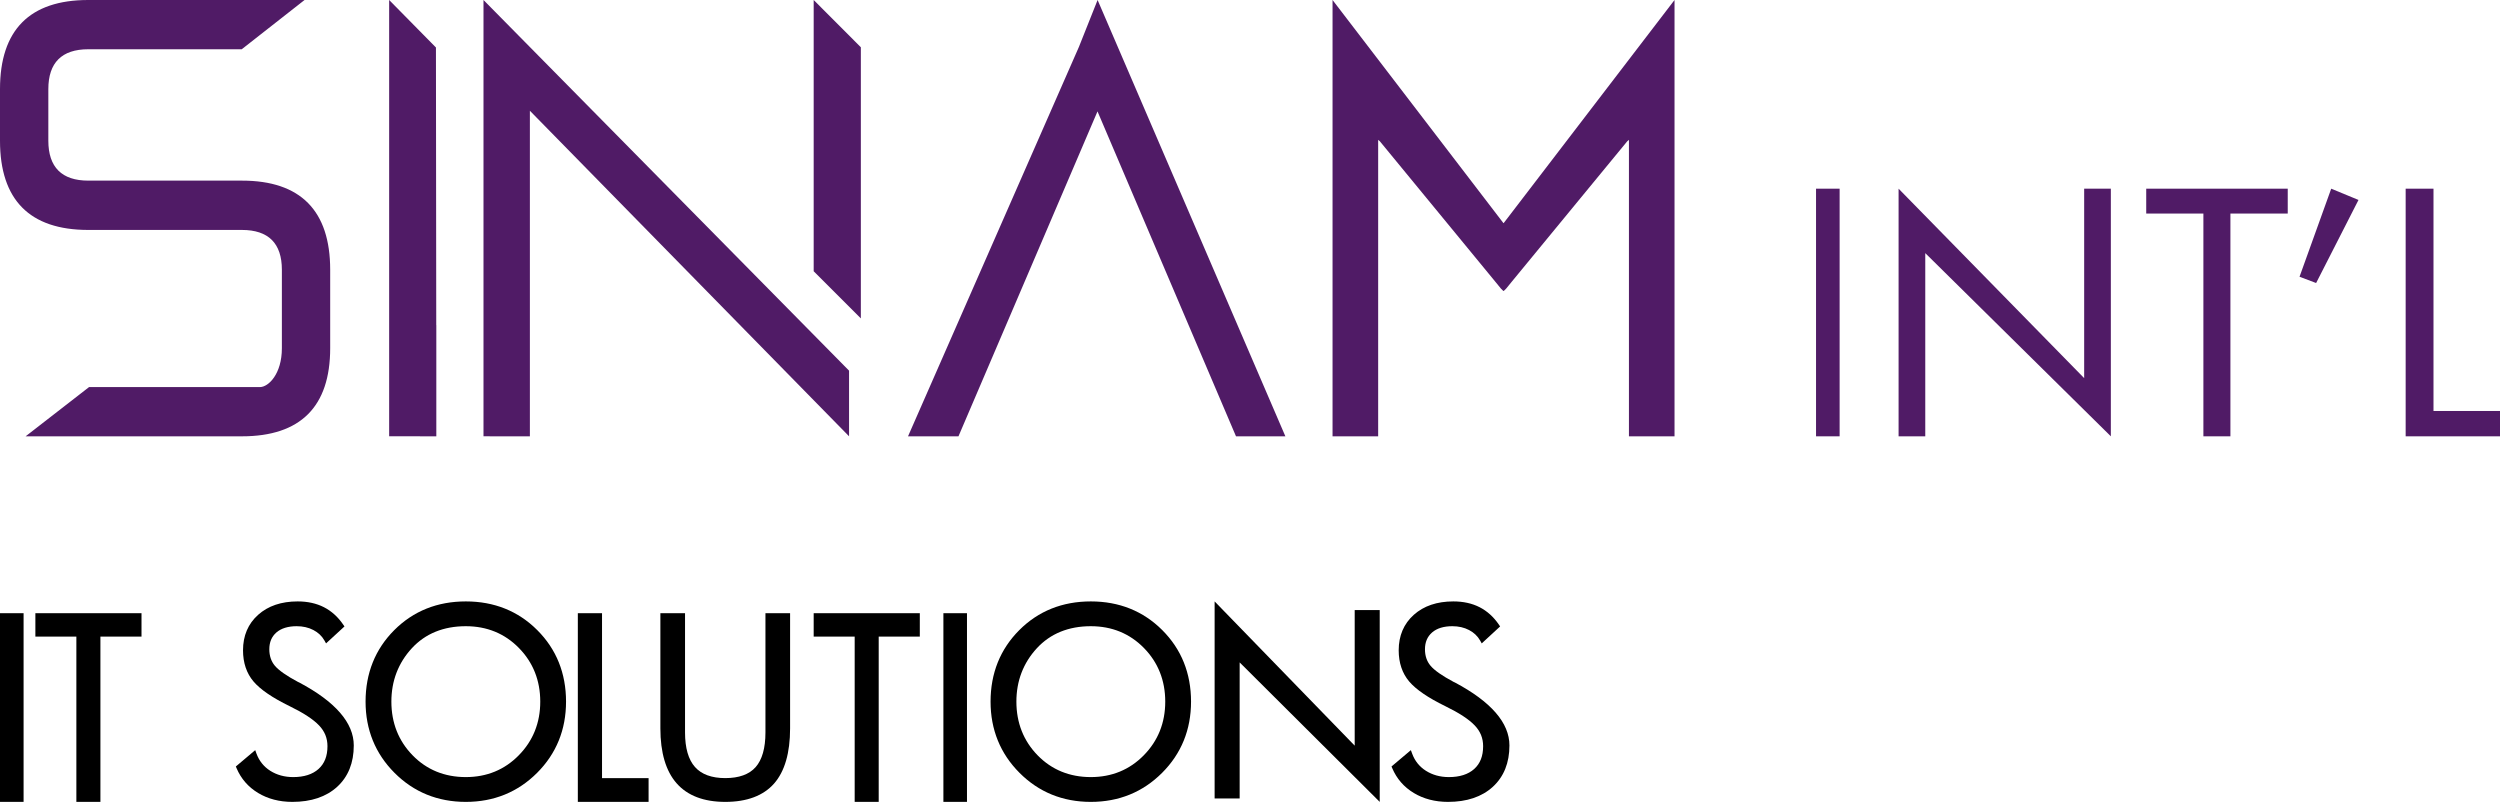<?xml version="1.0" encoding="UTF-8"?>
<svg width="212px" height="68px" viewBox="0 0 212 68" version="1.1" xmlns="http://www.w3.org/2000/svg" xmlns:xlink="http://www.w3.org/1999/xlink">
    <!-- Generator: Sketch 49 (51002) - http://www.bohemiancoding.com/sketch -->
    <title>logo</title>
    <desc>Created with Sketch.</desc>
    <defs></defs>
    <g id="Page-1" stroke="none" stroke-width="1" fill="none" fill-rule="evenodd">
        <g id="logo" fill-rule="nonzero">
            <path d="M28,22.875 C28,17.859 25.483,15.317 20.517,15.317 L7.484,15.317 C5.24,15.317 4.099,14.179 4.099,11.931 L4.099,7.558 C4.099,5.313 5.24,4.177 7.484,4.177 L20.499,4.177 L25.826,0 L7.484,0 C2.519,0 0,2.54 0,7.558 L0,11.931 C0,16.952 2.519,19.499 7.484,19.499 L20.517,19.499 C22.764,19.499 23.903,20.635 23.903,22.875 L23.903,29.528 C23.903,31.716 22.764,32.826 22.036,32.826 L7.55,32.826 L2.172,37 L20.517,37 C25.483,37 28,34.486 28,29.528 L28,22.875 Z" id="Fill-1" fill="#501B66"></path>
            <polygon id="Fill-3" fill="#501B66" points="104.813 37 109 37 93.076 0 91.493 3.977 77 37 81.278 37 93.068 9.446"></polygon>
            <polygon id="Fill-5" fill="#501B66" points="37 27.569 36.994 27.573 36.968 4.028 33 0 33 4.019 33 5.888 33 29.631 33 32.971 33 36.995 36.998 37 37 37 37 36.995"></polygon>
            <polygon id="Fill-7" fill="#501B66" points="142 1.305 142 0 127.528 18.897 127.5 18.926 127.473 18.897 113 0 113 1.305 113 7.105 113 37 116.868 37 116.868 11.861 117.012 11.981 126.764 23.842 127.279 24.472 127.488 24.679 127.5 24.661 127.514 24.679 127.723 24.472 128.236 23.842 137.99 11.981 138.134 11.861 138.134 37 142 37 142 7.105"></polygon>
            <polygon id="Fill-9" fill="#501B66" points="41 0 41 36.998 44.934 37 44.934 9.392 72 36.998 72 31.432"></polygon>
            <polygon id="Fill-11" fill="#501B66" points="73 4.008 69 0 69 23.001 73 27"></polygon>
            <polygon id="Fill-13" fill="#501B66" points="154 37 156 37 156 16 154 16"></polygon>
            <polygon id="Fill-15" fill="#501B66" points="179 37 163.263 21.465 163.263 37 161 37 161 16 176.737 32.065 176.737 16 179 16"></polygon>
            <polygon id="Fill-16" fill="#501B66" points="194 18.109 189.139 18.109 189.139 37 186.848 37 186.848 18.109 182 18.109 182 16 194 16"></polygon>
            <polygon id="Fill-17" fill="#501B66" points="200 16.956 196.407 24 195 23.468 197.687 16"></polygon>
            <polygon id="Fill-18" fill="#501B66" points="212 37 204 37 204 16 206.36 16 206.36 34.851 212 34.851"></polygon>
            <polygon id="Fill-19" fill="#000000" points="0 68 2 68 2 52 0 52"></polygon>
            <polygon id="Fill-20" fill="#000000" points="3 53.984 6.476 53.984 6.476 68 8.515 68 8.515 53.984 12 53.984 12 52 3 52"></polygon>
            <path d="M25.36,57.867 L25.282,57.835 C24.294,57.308 23.63,56.841 23.303,56.449 C22.995,56.079 22.838,55.614 22.838,55.06 C22.838,54.456 23.035,53.986 23.441,53.631 C23.85,53.28 24.428,53.102 25.158,53.102 C25.683,53.102 26.16,53.209 26.576,53.427 C26.985,53.639 27.3,53.938 27.515,54.319 L27.649,54.56 L29.211,53.122 L29.107,52.97 C28.662,52.317 28.112,51.819 27.47,51.491 C26.827,51.163 26.076,51 25.242,51 C23.86,51 22.734,51.382 21.89,52.136 C21.038,52.898 20.608,53.909 20.608,55.147 C20.608,56.202 20.907,57.094 21.498,57.79 C22.076,58.471 23.103,59.171 24.549,59.877 C25.723,60.448 26.568,60.999 27.061,61.521 C27.537,62.021 27.769,62.597 27.769,63.275 C27.769,64.119 27.52,64.752 27.01,65.211 C26.501,65.667 25.78,65.897 24.865,65.897 C24.13,65.897 23.477,65.717 22.92,65.365 C22.369,65.017 21.976,64.522 21.749,63.907 L21.643,63.612 L20,64.998 L20.06,65.142 C20.439,66.035 21.052,66.741 21.888,67.244 C22.717,67.745 23.694,68 24.791,68 C26.384,68 27.664,67.57 28.593,66.72 C29.528,65.864 30,64.684 30,63.215 C30,61.3 28.444,59.503 25.36,57.867" id="Fill-21" fill="#000000"></path>
            <path d="M39.501,65.897 C37.703,65.897 36.184,65.276 34.992,64.053 C33.796,62.828 33.189,61.298 33.189,59.498 C33.189,57.743 33.773,56.22 34.925,54.969 C36.069,53.731 37.61,53.102 39.501,53.102 C41.283,53.102 42.798,53.719 44,54.945 C45.204,56.17 45.814,57.702 45.814,59.498 C45.814,61.29 45.202,62.819 43.993,64.048 C42.79,65.276 41.277,65.897 39.501,65.897 M39.501,51 C37.09,51 35.049,51.818 33.434,53.434 C31.818,55.052 31,57.091 31,59.498 C31,61.872 31.826,63.906 33.454,65.536 C35.084,67.172 37.119,68 39.501,68 C41.876,68 43.909,67.174 45.542,65.542 C47.173,63.912 48,61.881 48,59.498 C48,57.091 47.181,55.052 45.56,53.434 C43.946,51.818 41.906,51 39.501,51" id="Fill-22" fill="#000000"></path>
            <polygon id="Fill-23" fill="#000000" points="51.052 52 49 52 49 68 55 68 55 65.986 51.052 65.986"></polygon>
            <path d="M64.91,62.113 C64.91,63.443 64.629,64.428 64.076,65.054 C63.53,65.671 62.665,65.983 61.504,65.983 C60.353,65.983 59.487,65.667 58.934,65.042 C58.374,64.414 58.091,63.426 58.091,62.113 L58.091,52 L56,52 L56,61.767 C56,63.82 56.464,65.389 57.378,66.425 C58.298,67.472 59.687,68 61.504,68 C63.342,68 64.733,67.476 65.642,66.445 C66.542,65.423 67,63.848 67,61.767 L67,52 L64.91,52 L64.91,62.113 Z" id="Fill-24" fill="#000000"></path>
            <polygon id="Fill-25" fill="#000000" points="69 53.984 72.477 53.984 72.477 68 74.514 68 74.514 53.984 78 53.984 78 52 69 52"></polygon>
            <polygon id="Fill-26" fill="#000000" points="80 68 82 68 82 52 80 52"></polygon>
            <path d="M92.501,65.897 C90.703,65.897 89.186,65.276 87.992,64.053 C86.797,62.828 86.19,61.296 86.19,59.498 C86.19,57.743 86.774,56.22 87.926,54.969 C89.071,53.731 90.611,53.102 92.501,53.102 C94.284,53.102 95.797,53.719 97.001,54.945 C98.204,56.17 98.813,57.702 98.813,59.498 C98.813,61.29 98.202,62.819 96.994,64.048 C95.789,65.276 94.277,65.897 92.501,65.897 M92.501,51 C90.09,51 88.049,51.818 86.435,53.434 C84.82,55.052 84,57.091 84,59.498 C84,61.872 84.826,63.906 86.455,65.536 C88.085,67.172 90.118,68 92.501,68 C94.878,68 96.909,67.174 98.541,65.542 C100.173,63.912 101,61.881 101,59.498 C101,57.091 100.18,55.052 98.561,53.434 C96.946,51.818 94.906,51 92.501,51" id="Fill-27" fill="#000000"></path>
            <polygon id="Fill-28" fill="#000000" points="114.878 63.231 103 51 103 67.71 105.123 67.71 105.123 56.172 117 68 117 51.736 114.878 51.736"></polygon>
            <path d="M123.361,57.867 L123.283,57.835 C122.295,57.308 121.631,56.843 121.305,56.449 C120.996,56.081 120.837,55.615 120.837,55.06 C120.837,54.456 121.037,53.986 121.443,53.631 C121.85,53.28 122.427,53.102 123.158,53.102 C123.683,53.102 124.161,53.209 124.576,53.427 C124.984,53.639 125.299,53.938 125.516,54.319 L125.65,54.56 L127.21,53.122 L127.107,52.97 C126.662,52.317 126.112,51.819 125.471,51.491 C124.829,51.163 124.08,51 123.241,51 C121.862,51 120.735,51.382 119.891,52.136 C119.039,52.898 118.609,53.912 118.609,55.147 C118.609,56.2 118.909,57.094 119.499,57.79 C120.076,58.471 121.103,59.171 122.55,59.877 C123.724,60.448 124.568,60.999 125.06,61.521 C125.537,62.021 125.769,62.597 125.769,63.275 C125.769,64.119 125.521,64.752 125.011,65.211 C124.502,65.667 123.78,65.897 122.865,65.897 C122.132,65.897 121.477,65.717 120.921,65.365 C120.371,65.017 119.975,64.525 119.75,63.907 L119.642,63.612 L118,64.998 L118.061,65.142 C118.44,66.037 119.055,66.741 119.888,67.244 C120.718,67.745 121.695,68 122.792,68 C124.385,68 125.665,67.57 126.593,66.72 C127.527,65.864 128,64.684 128,63.215 C128,61.3 126.444,59.503 123.361,57.867" id="Fill-29" fill="#000000"></path>
        </g>
    </g>
</svg>